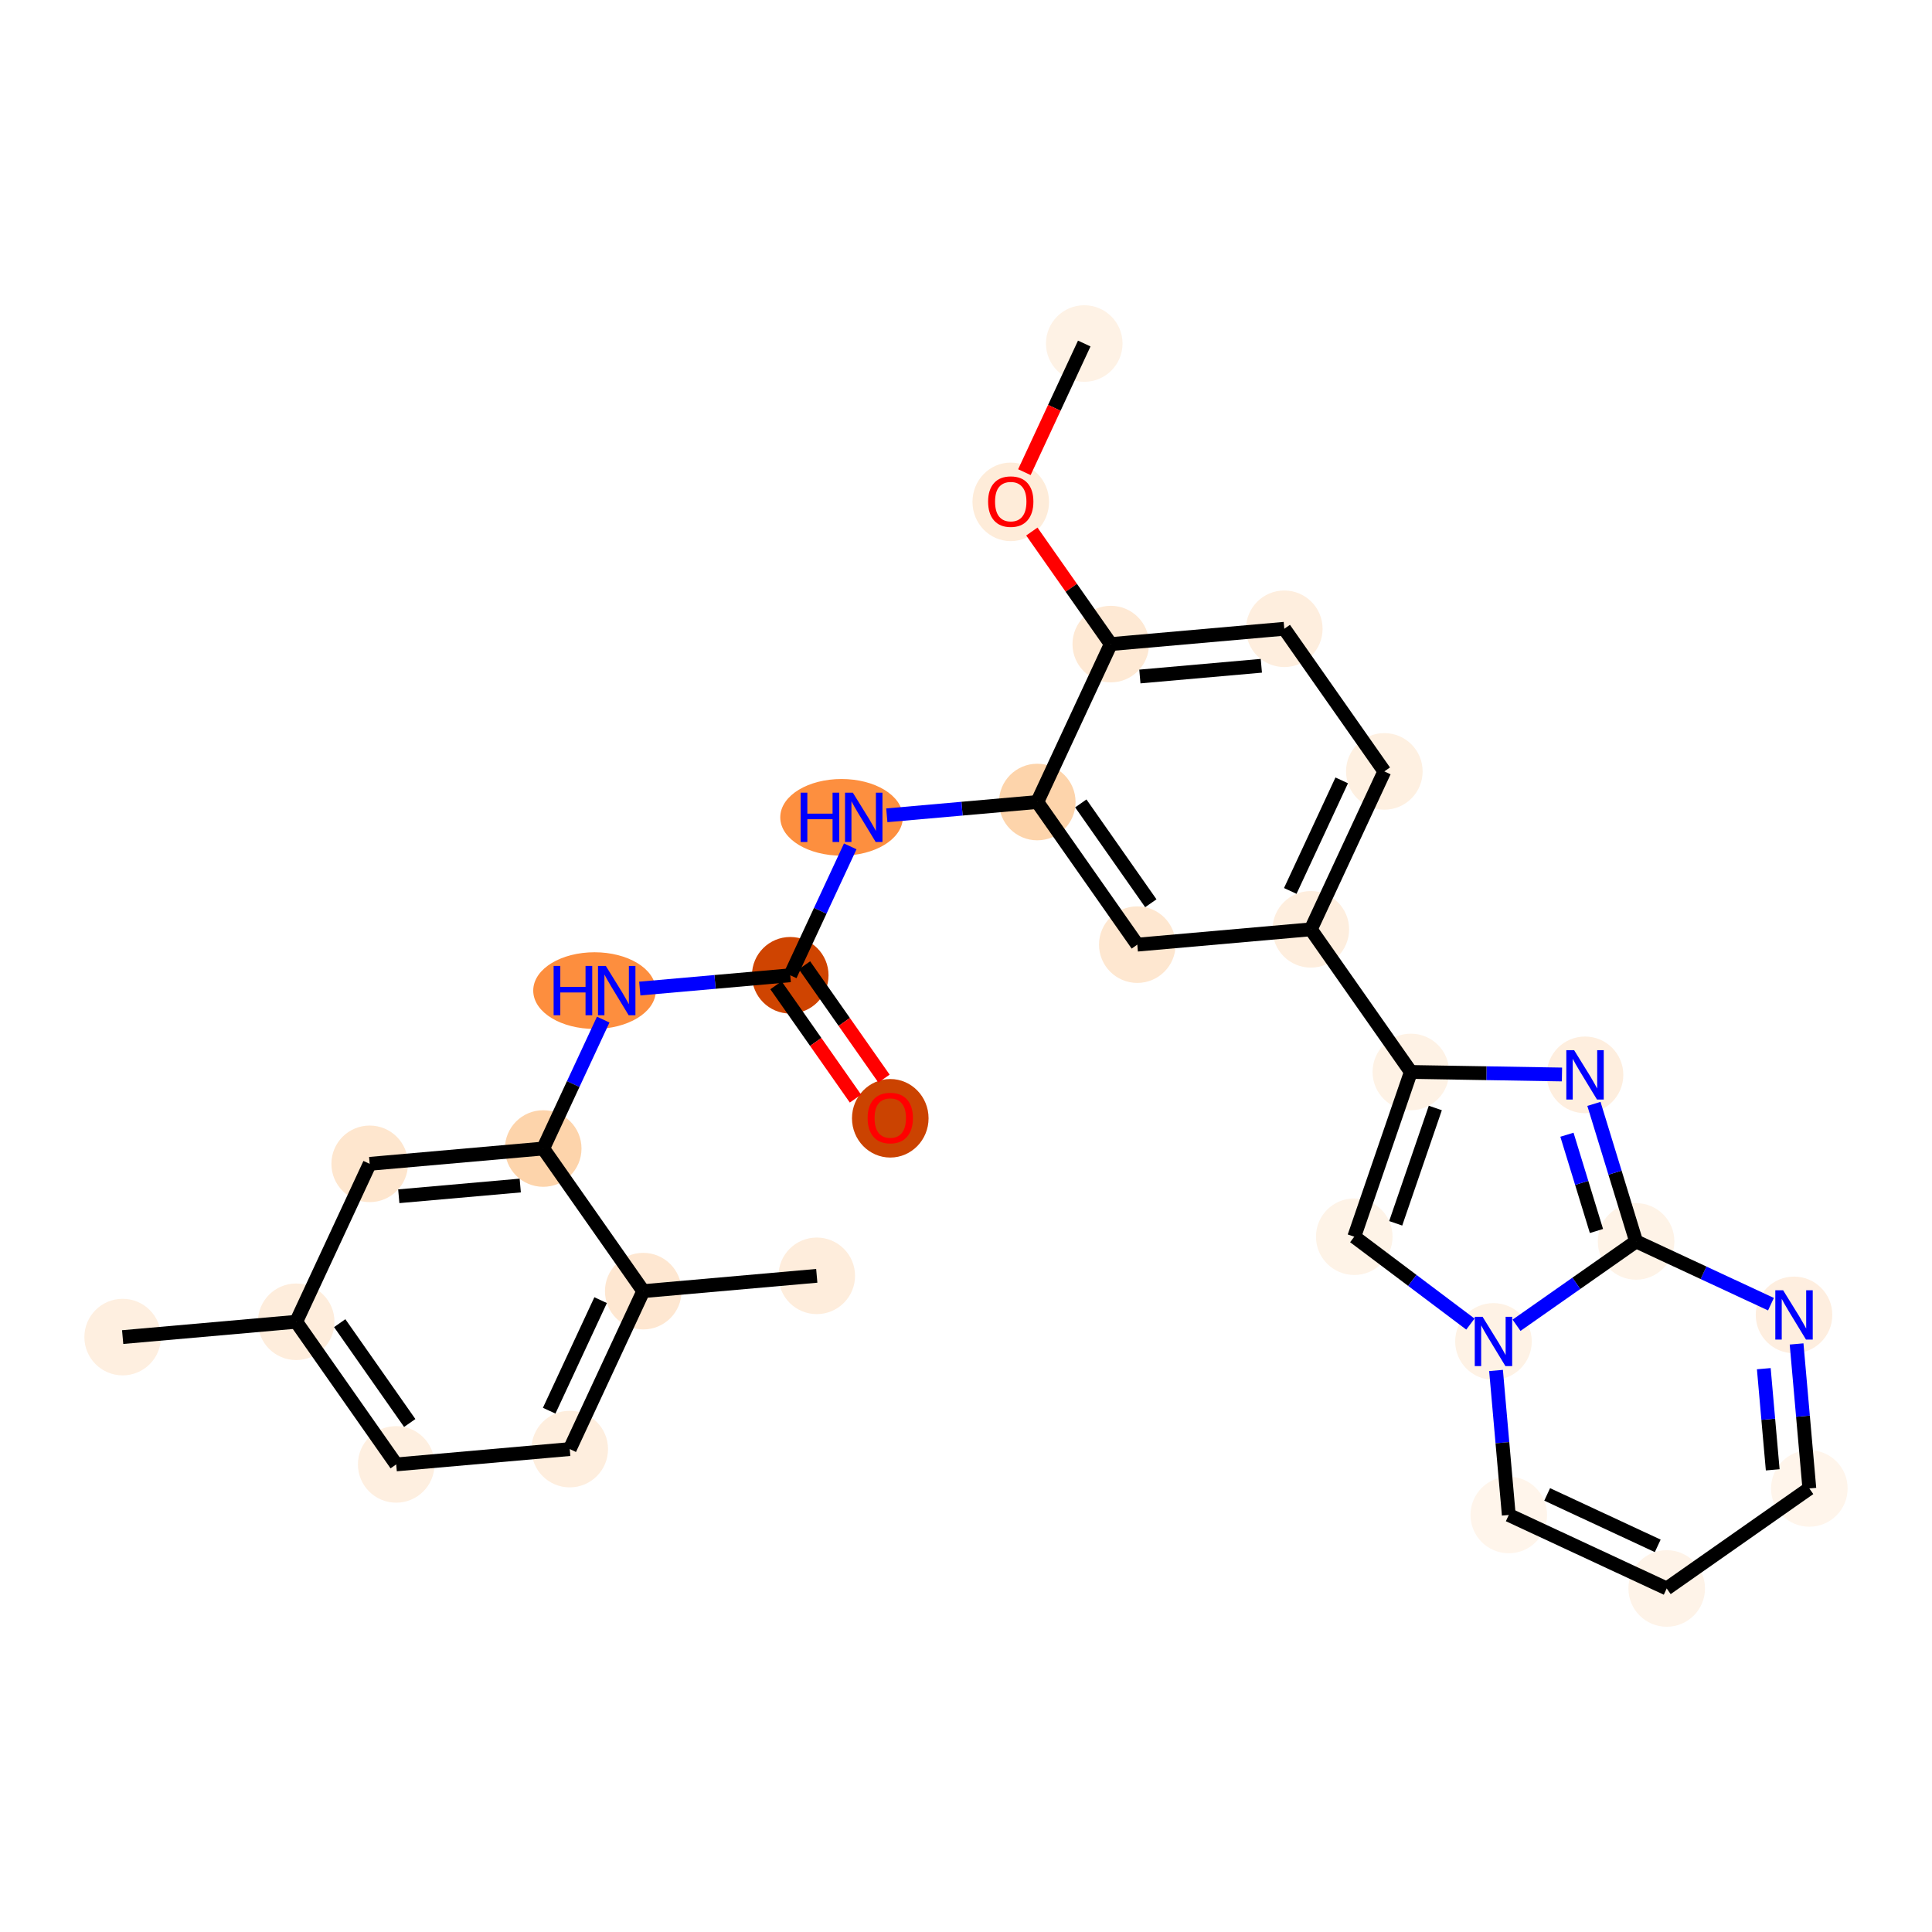 <?xml version='1.0' encoding='iso-8859-1'?>
<svg version='1.1' baseProfile='full'
              xmlns='http://www.w3.org/2000/svg'
                      xmlns:rdkit='http://www.rdkit.org/xml'
                      xmlns:xlink='http://www.w3.org/1999/xlink'
                  xml:space='preserve'
width='280px' height='280px' viewBox='0 0 280 280'>
<!-- END OF HEADER -->
<rect style='opacity:1.0;fill:#FFFFFF;stroke:none' width='280' height='280' x='0' y='0'> </rect>
<ellipse cx='157.138' cy='49.787' rx='5.049' ry='5.049'  style='fill:#FEF2E5;fill-rule:evenodd;stroke:#FEF2E5;stroke-width:1.0px;stroke-linecap:butt;stroke-linejoin:miter;stroke-opacity:1' />
<ellipse cx='146.486' cy='72.732' rx='5.049' ry='5.191'  style='fill:#FEECD9;fill-rule:evenodd;stroke:#FEECD9;stroke-width:1.0px;stroke-linecap:butt;stroke-linejoin:miter;stroke-opacity:1' />
<ellipse cx='160.982' cy='93.346' rx='5.049' ry='5.049'  style='fill:#FEE9D4;fill-rule:evenodd;stroke:#FEE9D4;stroke-width:1.0px;stroke-linecap:butt;stroke-linejoin:miter;stroke-opacity:1' />
<ellipse cx='186.131' cy='91.127' rx='5.049' ry='5.049'  style='fill:#FEEEDE;fill-rule:evenodd;stroke:#FEEEDE;stroke-width:1.0px;stroke-linecap:butt;stroke-linejoin:miter;stroke-opacity:1' />
<ellipse cx='200.628' cy='111.797' rx='5.049' ry='5.049'  style='fill:#FEF0E1;fill-rule:evenodd;stroke:#FEF0E1;stroke-width:1.0px;stroke-linecap:butt;stroke-linejoin:miter;stroke-opacity:1' />
<ellipse cx='189.975' cy='134.686' rx='5.049' ry='5.049'  style='fill:#FEEEDE;fill-rule:evenodd;stroke:#FEEEDE;stroke-width:1.0px;stroke-linecap:butt;stroke-linejoin:miter;stroke-opacity:1' />
<ellipse cx='204.472' cy='155.356' rx='5.049' ry='5.049'  style='fill:#FEF2E5;fill-rule:evenodd;stroke:#FEF2E5;stroke-width:1.0px;stroke-linecap:butt;stroke-linejoin:miter;stroke-opacity:1' />
<ellipse cx='196.27' cy='179.233' rx='5.049' ry='5.049'  style='fill:#FEF3E7;fill-rule:evenodd;stroke:#FEF3E7;stroke-width:1.0px;stroke-linecap:butt;stroke-linejoin:miter;stroke-opacity:1' />
<ellipse cx='216.445' cy='194.412' rx='5.049' ry='5.056'  style='fill:#FEF2E5;fill-rule:evenodd;stroke:#FEF2E5;stroke-width:1.0px;stroke-linecap:butt;stroke-linejoin:miter;stroke-opacity:1' />
<ellipse cx='218.664' cy='219.561' rx='5.049' ry='5.049'  style='fill:#FFF5EB;fill-rule:evenodd;stroke:#FFF5EB;stroke-width:1.0px;stroke-linecap:butt;stroke-linejoin:miter;stroke-opacity:1' />
<ellipse cx='241.553' cy='230.213' rx='5.049' ry='5.049'  style='fill:#FEF3E8;fill-rule:evenodd;stroke:#FEF3E8;stroke-width:1.0px;stroke-linecap:butt;stroke-linejoin:miter;stroke-opacity:1' />
<ellipse cx='262.223' cy='215.717' rx='5.049' ry='5.049'  style='fill:#FFF5EB;fill-rule:evenodd;stroke:#FFF5EB;stroke-width:1.0px;stroke-linecap:butt;stroke-linejoin:miter;stroke-opacity:1' />
<ellipse cx='260.004' cy='190.568' rx='5.049' ry='5.056'  style='fill:#FEEEDF;fill-rule:evenodd;stroke:#FEEEDF;stroke-width:1.0px;stroke-linecap:butt;stroke-linejoin:miter;stroke-opacity:1' />
<ellipse cx='237.115' cy='179.915' rx='5.049' ry='5.049'  style='fill:#FEF3E7;fill-rule:evenodd;stroke:#FEF3E7;stroke-width:1.0px;stroke-linecap:butt;stroke-linejoin:miter;stroke-opacity:1' />
<ellipse cx='229.715' cy='155.777' rx='5.049' ry='5.056'  style='fill:#FEEEDE;fill-rule:evenodd;stroke:#FEEEDE;stroke-width:1.0px;stroke-linecap:butt;stroke-linejoin:miter;stroke-opacity:1' />
<ellipse cx='164.826' cy='136.905' rx='5.049' ry='5.049'  style='fill:#FEE7D0;fill-rule:evenodd;stroke:#FEE7D0;stroke-width:1.0px;stroke-linecap:butt;stroke-linejoin:miter;stroke-opacity:1' />
<ellipse cx='150.33' cy='116.235' rx='5.049' ry='5.049'  style='fill:#FDD4AB;fill-rule:evenodd;stroke:#FDD4AB;stroke-width:1.0px;stroke-linecap:butt;stroke-linejoin:miter;stroke-opacity:1' />
<ellipse cx='121.964' cy='118.455' rx='8.383' ry='5.056'  style='fill:#FD8F3F;fill-rule:evenodd;stroke:#FD8F3F;stroke-width:1.0px;stroke-linecap:butt;stroke-linejoin:miter;stroke-opacity:1' />
<ellipse cx='114.528' cy='141.344' rx='5.049' ry='5.049'  style='fill:#CF4401;fill-rule:evenodd;stroke:#CF4401;stroke-width:1.0px;stroke-linecap:butt;stroke-linejoin:miter;stroke-opacity:1' />
<ellipse cx='129.025' cy='162.07' rx='5.049' ry='5.191'  style='fill:#CB4301;fill-rule:evenodd;stroke:#CB4301;stroke-width:1.0px;stroke-linecap:butt;stroke-linejoin:miter;stroke-opacity:1' />
<ellipse cx='86.163' cy='143.564' rx='8.383' ry='5.056'  style='fill:#FD8E3E;fill-rule:evenodd;stroke:#FD8E3E;stroke-width:1.0px;stroke-linecap:butt;stroke-linejoin:miter;stroke-opacity:1' />
<ellipse cx='78.727' cy='166.453' rx='5.049' ry='5.049'  style='fill:#FDD4AB;fill-rule:evenodd;stroke:#FDD4AB;stroke-width:1.0px;stroke-linecap:butt;stroke-linejoin:miter;stroke-opacity:1' />
<ellipse cx='53.578' cy='168.672' rx='5.049' ry='5.049'  style='fill:#FEE6CE;fill-rule:evenodd;stroke:#FEE6CE;stroke-width:1.0px;stroke-linecap:butt;stroke-linejoin:miter;stroke-opacity:1' />
<ellipse cx='42.926' cy='191.562' rx='5.049' ry='5.049'  style='fill:#FEEDDC;fill-rule:evenodd;stroke:#FEEDDC;stroke-width:1.0px;stroke-linecap:butt;stroke-linejoin:miter;stroke-opacity:1' />
<ellipse cx='17.777' cy='193.781' rx='5.049' ry='5.049'  style='fill:#FEEFE0;fill-rule:evenodd;stroke:#FEEFE0;stroke-width:1.0px;stroke-linecap:butt;stroke-linejoin:miter;stroke-opacity:1' />
<ellipse cx='57.422' cy='212.232' rx='5.049' ry='5.049'  style='fill:#FEEFE0;fill-rule:evenodd;stroke:#FEEFE0;stroke-width:1.0px;stroke-linecap:butt;stroke-linejoin:miter;stroke-opacity:1' />
<ellipse cx='82.571' cy='210.012' rx='5.049' ry='5.049'  style='fill:#FEEEDE;fill-rule:evenodd;stroke:#FEEEDE;stroke-width:1.0px;stroke-linecap:butt;stroke-linejoin:miter;stroke-opacity:1' />
<ellipse cx='93.224' cy='187.123' rx='5.049' ry='5.049'  style='fill:#FEE7D1;fill-rule:evenodd;stroke:#FEE7D1;stroke-width:1.0px;stroke-linecap:butt;stroke-linejoin:miter;stroke-opacity:1' />
<ellipse cx='118.372' cy='184.903' rx='5.049' ry='5.049'  style='fill:#FEEDDC;fill-rule:evenodd;stroke:#FEEDDC;stroke-width:1.0px;stroke-linecap:butt;stroke-linejoin:miter;stroke-opacity:1' />
<path class='bond-0 atom-0 atom-1' d='M 157.138,49.787 L 152.8,59.108' style='fill:none;fill-rule:evenodd;stroke:#000000;stroke-width:2.0px;stroke-linecap:butt;stroke-linejoin:miter;stroke-opacity:1' />
<path class='bond-0 atom-0 atom-1' d='M 152.8,59.108 L 148.462,68.43' style='fill:none;fill-rule:evenodd;stroke:#FF0000;stroke-width:2.0px;stroke-linecap:butt;stroke-linejoin:miter;stroke-opacity:1' />
<path class='bond-1 atom-1 atom-2' d='M 149.542,77.034 L 155.262,85.19' style='fill:none;fill-rule:evenodd;stroke:#FF0000;stroke-width:2.0px;stroke-linecap:butt;stroke-linejoin:miter;stroke-opacity:1' />
<path class='bond-1 atom-1 atom-2' d='M 155.262,85.19 L 160.982,93.346' style='fill:none;fill-rule:evenodd;stroke:#000000;stroke-width:2.0px;stroke-linecap:butt;stroke-linejoin:miter;stroke-opacity:1' />
<path class='bond-2 atom-2 atom-3' d='M 160.982,93.346 L 186.131,91.127' style='fill:none;fill-rule:evenodd;stroke:#000000;stroke-width:2.0px;stroke-linecap:butt;stroke-linejoin:miter;stroke-opacity:1' />
<path class='bond-2 atom-2 atom-3' d='M 165.198,98.043 L 182.803,96.489' style='fill:none;fill-rule:evenodd;stroke:#000000;stroke-width:2.0px;stroke-linecap:butt;stroke-linejoin:miter;stroke-opacity:1' />
<path class='bond-28 atom-16 atom-2' d='M 150.33,116.235 L 160.982,93.346' style='fill:none;fill-rule:evenodd;stroke:#000000;stroke-width:2.0px;stroke-linecap:butt;stroke-linejoin:miter;stroke-opacity:1' />
<path class='bond-3 atom-3 atom-4' d='M 186.131,91.127 L 200.628,111.797' style='fill:none;fill-rule:evenodd;stroke:#000000;stroke-width:2.0px;stroke-linecap:butt;stroke-linejoin:miter;stroke-opacity:1' />
<path class='bond-4 atom-4 atom-5' d='M 200.628,111.797 L 189.975,134.686' style='fill:none;fill-rule:evenodd;stroke:#000000;stroke-width:2.0px;stroke-linecap:butt;stroke-linejoin:miter;stroke-opacity:1' />
<path class='bond-4 atom-4 atom-5' d='M 194.452,113.099 L 186.995,129.122' style='fill:none;fill-rule:evenodd;stroke:#000000;stroke-width:2.0px;stroke-linecap:butt;stroke-linejoin:miter;stroke-opacity:1' />
<path class='bond-5 atom-5 atom-6' d='M 189.975,134.686 L 204.472,155.356' style='fill:none;fill-rule:evenodd;stroke:#000000;stroke-width:2.0px;stroke-linecap:butt;stroke-linejoin:miter;stroke-opacity:1' />
<path class='bond-14 atom-5 atom-15' d='M 189.975,134.686 L 164.826,136.905' style='fill:none;fill-rule:evenodd;stroke:#000000;stroke-width:2.0px;stroke-linecap:butt;stroke-linejoin:miter;stroke-opacity:1' />
<path class='bond-6 atom-6 atom-7' d='M 204.472,155.356 L 196.27,179.233' style='fill:none;fill-rule:evenodd;stroke:#000000;stroke-width:2.0px;stroke-linecap:butt;stroke-linejoin:miter;stroke-opacity:1' />
<path class='bond-6 atom-6 atom-7' d='M 208.017,160.578 L 202.276,177.292' style='fill:none;fill-rule:evenodd;stroke:#000000;stroke-width:2.0px;stroke-linecap:butt;stroke-linejoin:miter;stroke-opacity:1' />
<path class='bond-30 atom-14 atom-6' d='M 226.372,155.722 L 215.422,155.539' style='fill:none;fill-rule:evenodd;stroke:#0000FF;stroke-width:2.0px;stroke-linecap:butt;stroke-linejoin:miter;stroke-opacity:1' />
<path class='bond-30 atom-14 atom-6' d='M 215.422,155.539 L 204.472,155.356' style='fill:none;fill-rule:evenodd;stroke:#000000;stroke-width:2.0px;stroke-linecap:butt;stroke-linejoin:miter;stroke-opacity:1' />
<path class='bond-7 atom-7 atom-8' d='M 196.27,179.233 L 204.686,185.565' style='fill:none;fill-rule:evenodd;stroke:#000000;stroke-width:2.0px;stroke-linecap:butt;stroke-linejoin:miter;stroke-opacity:1' />
<path class='bond-7 atom-7 atom-8' d='M 204.686,185.565 L 213.102,191.897' style='fill:none;fill-rule:evenodd;stroke:#0000FF;stroke-width:2.0px;stroke-linecap:butt;stroke-linejoin:miter;stroke-opacity:1' />
<path class='bond-8 atom-8 atom-9' d='M 216.816,198.618 L 217.74,209.089' style='fill:none;fill-rule:evenodd;stroke:#0000FF;stroke-width:2.0px;stroke-linecap:butt;stroke-linejoin:miter;stroke-opacity:1' />
<path class='bond-8 atom-8 atom-9' d='M 217.74,209.089 L 218.664,219.561' style='fill:none;fill-rule:evenodd;stroke:#000000;stroke-width:2.0px;stroke-linecap:butt;stroke-linejoin:miter;stroke-opacity:1' />
<path class='bond-31 atom-13 atom-8' d='M 237.115,179.915 L 228.451,185.991' style='fill:none;fill-rule:evenodd;stroke:#000000;stroke-width:2.0px;stroke-linecap:butt;stroke-linejoin:miter;stroke-opacity:1' />
<path class='bond-31 atom-13 atom-8' d='M 228.451,185.991 L 219.787,192.068' style='fill:none;fill-rule:evenodd;stroke:#0000FF;stroke-width:2.0px;stroke-linecap:butt;stroke-linejoin:miter;stroke-opacity:1' />
<path class='bond-9 atom-9 atom-10' d='M 218.664,219.561 L 241.553,230.213' style='fill:none;fill-rule:evenodd;stroke:#000000;stroke-width:2.0px;stroke-linecap:butt;stroke-linejoin:miter;stroke-opacity:1' />
<path class='bond-9 atom-9 atom-10' d='M 224.228,216.581 L 240.251,224.038' style='fill:none;fill-rule:evenodd;stroke:#000000;stroke-width:2.0px;stroke-linecap:butt;stroke-linejoin:miter;stroke-opacity:1' />
<path class='bond-10 atom-10 atom-11' d='M 241.553,230.213 L 262.223,215.717' style='fill:none;fill-rule:evenodd;stroke:#000000;stroke-width:2.0px;stroke-linecap:butt;stroke-linejoin:miter;stroke-opacity:1' />
<path class='bond-11 atom-11 atom-12' d='M 262.223,215.717 L 261.299,205.245' style='fill:none;fill-rule:evenodd;stroke:#000000;stroke-width:2.0px;stroke-linecap:butt;stroke-linejoin:miter;stroke-opacity:1' />
<path class='bond-11 atom-11 atom-12' d='M 261.299,205.245 L 260.375,194.774' style='fill:none;fill-rule:evenodd;stroke:#0000FF;stroke-width:2.0px;stroke-linecap:butt;stroke-linejoin:miter;stroke-opacity:1' />
<path class='bond-11 atom-11 atom-12' d='M 256.916,213.019 L 256.269,205.689' style='fill:none;fill-rule:evenodd;stroke:#000000;stroke-width:2.0px;stroke-linecap:butt;stroke-linejoin:miter;stroke-opacity:1' />
<path class='bond-11 atom-11 atom-12' d='M 256.269,205.689 L 255.623,198.359' style='fill:none;fill-rule:evenodd;stroke:#0000FF;stroke-width:2.0px;stroke-linecap:butt;stroke-linejoin:miter;stroke-opacity:1' />
<path class='bond-12 atom-12 atom-13' d='M 256.661,189.012 L 246.888,184.464' style='fill:none;fill-rule:evenodd;stroke:#0000FF;stroke-width:2.0px;stroke-linecap:butt;stroke-linejoin:miter;stroke-opacity:1' />
<path class='bond-12 atom-12 atom-13' d='M 246.888,184.464 L 237.115,179.915' style='fill:none;fill-rule:evenodd;stroke:#000000;stroke-width:2.0px;stroke-linecap:butt;stroke-linejoin:miter;stroke-opacity:1' />
<path class='bond-13 atom-13 atom-14' d='M 237.115,179.915 L 234.06,169.949' style='fill:none;fill-rule:evenodd;stroke:#000000;stroke-width:2.0px;stroke-linecap:butt;stroke-linejoin:miter;stroke-opacity:1' />
<path class='bond-13 atom-13 atom-14' d='M 234.06,169.949 L 231.004,159.983' style='fill:none;fill-rule:evenodd;stroke:#0000FF;stroke-width:2.0px;stroke-linecap:butt;stroke-linejoin:miter;stroke-opacity:1' />
<path class='bond-13 atom-13 atom-14' d='M 231.371,178.405 L 229.232,171.429' style='fill:none;fill-rule:evenodd;stroke:#000000;stroke-width:2.0px;stroke-linecap:butt;stroke-linejoin:miter;stroke-opacity:1' />
<path class='bond-13 atom-13 atom-14' d='M 229.232,171.429 L 227.093,164.453' style='fill:none;fill-rule:evenodd;stroke:#0000FF;stroke-width:2.0px;stroke-linecap:butt;stroke-linejoin:miter;stroke-opacity:1' />
<path class='bond-15 atom-15 atom-16' d='M 164.826,136.905 L 150.33,116.235' style='fill:none;fill-rule:evenodd;stroke:#000000;stroke-width:2.0px;stroke-linecap:butt;stroke-linejoin:miter;stroke-opacity:1' />
<path class='bond-15 atom-15 atom-16' d='M 166.786,130.906 L 156.638,116.437' style='fill:none;fill-rule:evenodd;stroke:#000000;stroke-width:2.0px;stroke-linecap:butt;stroke-linejoin:miter;stroke-opacity:1' />
<path class='bond-16 atom-16 atom-17' d='M 150.33,116.235 L 139.427,117.198' style='fill:none;fill-rule:evenodd;stroke:#000000;stroke-width:2.0px;stroke-linecap:butt;stroke-linejoin:miter;stroke-opacity:1' />
<path class='bond-16 atom-16 atom-17' d='M 139.427,117.198 L 128.523,118.16' style='fill:none;fill-rule:evenodd;stroke:#0000FF;stroke-width:2.0px;stroke-linecap:butt;stroke-linejoin:miter;stroke-opacity:1' />
<path class='bond-17 atom-17 atom-18' d='M 123.223,122.661 L 118.876,132.002' style='fill:none;fill-rule:evenodd;stroke:#0000FF;stroke-width:2.0px;stroke-linecap:butt;stroke-linejoin:miter;stroke-opacity:1' />
<path class='bond-17 atom-17 atom-18' d='M 118.876,132.002 L 114.528,141.344' style='fill:none;fill-rule:evenodd;stroke:#000000;stroke-width:2.0px;stroke-linecap:butt;stroke-linejoin:miter;stroke-opacity:1' />
<path class='bond-18 atom-18 atom-19' d='M 112.461,142.794 L 118.221,151.005' style='fill:none;fill-rule:evenodd;stroke:#000000;stroke-width:2.0px;stroke-linecap:butt;stroke-linejoin:miter;stroke-opacity:1' />
<path class='bond-18 atom-18 atom-19' d='M 118.221,151.005 L 123.98,159.217' style='fill:none;fill-rule:evenodd;stroke:#FF0000;stroke-width:2.0px;stroke-linecap:butt;stroke-linejoin:miter;stroke-opacity:1' />
<path class='bond-18 atom-18 atom-19' d='M 116.595,139.894 L 122.355,148.106' style='fill:none;fill-rule:evenodd;stroke:#000000;stroke-width:2.0px;stroke-linecap:butt;stroke-linejoin:miter;stroke-opacity:1' />
<path class='bond-18 atom-18 atom-19' d='M 122.355,148.106 L 128.114,156.318' style='fill:none;fill-rule:evenodd;stroke:#FF0000;stroke-width:2.0px;stroke-linecap:butt;stroke-linejoin:miter;stroke-opacity:1' />
<path class='bond-19 atom-18 atom-20' d='M 114.528,141.344 L 103.625,142.306' style='fill:none;fill-rule:evenodd;stroke:#000000;stroke-width:2.0px;stroke-linecap:butt;stroke-linejoin:miter;stroke-opacity:1' />
<path class='bond-19 atom-18 atom-20' d='M 103.625,142.306 L 92.722,143.269' style='fill:none;fill-rule:evenodd;stroke:#0000FF;stroke-width:2.0px;stroke-linecap:butt;stroke-linejoin:miter;stroke-opacity:1' />
<path class='bond-20 atom-20 atom-21' d='M 87.422,147.77 L 83.074,157.111' style='fill:none;fill-rule:evenodd;stroke:#0000FF;stroke-width:2.0px;stroke-linecap:butt;stroke-linejoin:miter;stroke-opacity:1' />
<path class='bond-20 atom-20 atom-21' d='M 83.074,157.111 L 78.727,166.453' style='fill:none;fill-rule:evenodd;stroke:#000000;stroke-width:2.0px;stroke-linecap:butt;stroke-linejoin:miter;stroke-opacity:1' />
<path class='bond-21 atom-21 atom-22' d='M 78.727,166.453 L 53.578,168.672' style='fill:none;fill-rule:evenodd;stroke:#000000;stroke-width:2.0px;stroke-linecap:butt;stroke-linejoin:miter;stroke-opacity:1' />
<path class='bond-21 atom-21 atom-22' d='M 75.398,171.816 L 57.794,173.369' style='fill:none;fill-rule:evenodd;stroke:#000000;stroke-width:2.0px;stroke-linecap:butt;stroke-linejoin:miter;stroke-opacity:1' />
<path class='bond-29 atom-27 atom-21' d='M 93.224,187.123 L 78.727,166.453' style='fill:none;fill-rule:evenodd;stroke:#000000;stroke-width:2.0px;stroke-linecap:butt;stroke-linejoin:miter;stroke-opacity:1' />
<path class='bond-22 atom-22 atom-23' d='M 53.578,168.672 L 42.926,191.562' style='fill:none;fill-rule:evenodd;stroke:#000000;stroke-width:2.0px;stroke-linecap:butt;stroke-linejoin:miter;stroke-opacity:1' />
<path class='bond-23 atom-23 atom-24' d='M 42.926,191.562 L 17.777,193.781' style='fill:none;fill-rule:evenodd;stroke:#000000;stroke-width:2.0px;stroke-linecap:butt;stroke-linejoin:miter;stroke-opacity:1' />
<path class='bond-24 atom-23 atom-25' d='M 42.926,191.562 L 57.422,212.232' style='fill:none;fill-rule:evenodd;stroke:#000000;stroke-width:2.0px;stroke-linecap:butt;stroke-linejoin:miter;stroke-opacity:1' />
<path class='bond-24 atom-23 atom-25' d='M 49.234,191.763 L 59.382,206.232' style='fill:none;fill-rule:evenodd;stroke:#000000;stroke-width:2.0px;stroke-linecap:butt;stroke-linejoin:miter;stroke-opacity:1' />
<path class='bond-25 atom-25 atom-26' d='M 57.422,212.232 L 82.571,210.012' style='fill:none;fill-rule:evenodd;stroke:#000000;stroke-width:2.0px;stroke-linecap:butt;stroke-linejoin:miter;stroke-opacity:1' />
<path class='bond-26 atom-26 atom-27' d='M 82.571,210.012 L 93.224,187.123' style='fill:none;fill-rule:evenodd;stroke:#000000;stroke-width:2.0px;stroke-linecap:butt;stroke-linejoin:miter;stroke-opacity:1' />
<path class='bond-26 atom-26 atom-27' d='M 79.591,204.448 L 87.048,188.426' style='fill:none;fill-rule:evenodd;stroke:#000000;stroke-width:2.0px;stroke-linecap:butt;stroke-linejoin:miter;stroke-opacity:1' />
<path class='bond-27 atom-27 atom-28' d='M 93.224,187.123 L 118.372,184.903' style='fill:none;fill-rule:evenodd;stroke:#000000;stroke-width:2.0px;stroke-linecap:butt;stroke-linejoin:miter;stroke-opacity:1' />
<path  class='atom-1' d='M 143.204 72.696
Q 143.204 70.98, 144.052 70.02
Q 144.9 69.061, 146.486 69.061
Q 148.071 69.061, 148.919 70.02
Q 149.768 70.98, 149.768 72.696
Q 149.768 74.433, 148.909 75.423
Q 148.051 76.403, 146.486 76.403
Q 144.91 76.403, 144.052 75.423
Q 143.204 74.443, 143.204 72.696
M 146.486 75.595
Q 147.576 75.595, 148.162 74.868
Q 148.758 74.13, 148.758 72.696
Q 148.758 71.293, 148.162 70.586
Q 147.576 69.869, 146.486 69.869
Q 145.395 69.869, 144.799 70.576
Q 144.213 71.282, 144.213 72.696
Q 144.213 74.14, 144.799 74.868
Q 145.395 75.595, 146.486 75.595
' fill='#FF0000'/>
<path  class='atom-8' d='M 214.864 190.837
L 217.207 194.624
Q 217.439 194.998, 217.813 195.674
Q 218.187 196.351, 218.207 196.391
L 218.207 190.837
L 219.156 190.837
L 219.156 197.987
L 218.177 197.987
L 215.662 193.846
Q 215.369 193.362, 215.056 192.806
Q 214.753 192.251, 214.662 192.079
L 214.662 197.987
L 213.733 197.987
L 213.733 190.837
L 214.864 190.837
' fill='#0000FF'/>
<path  class='atom-12' d='M 258.424 186.993
L 260.766 190.78
Q 260.999 191.153, 261.372 191.83
Q 261.746 192.507, 261.766 192.547
L 261.766 186.993
L 262.715 186.993
L 262.715 194.143
L 261.736 194.143
L 259.221 190.002
Q 258.928 189.517, 258.615 188.962
Q 258.312 188.407, 258.222 188.235
L 258.222 194.143
L 257.292 194.143
L 257.292 186.993
L 258.424 186.993
' fill='#0000FF'/>
<path  class='atom-14' d='M 228.135 152.202
L 230.477 155.989
Q 230.71 156.363, 231.083 157.04
Q 231.457 157.716, 231.477 157.757
L 231.477 152.202
L 232.426 152.202
L 232.426 159.352
L 231.447 159.352
L 228.932 155.212
Q 228.639 154.727, 228.326 154.172
Q 228.023 153.616, 227.933 153.445
L 227.933 159.352
L 227.003 159.352
L 227.003 152.202
L 228.135 152.202
' fill='#0000FF'/>
<path  class='atom-17' d='M 116.036 114.88
L 117.006 114.88
L 117.006 117.92
L 120.662 117.92
L 120.662 114.88
L 121.631 114.88
L 121.631 122.03
L 120.662 122.03
L 120.662 118.727
L 117.006 118.727
L 117.006 122.03
L 116.036 122.03
L 116.036 114.88
' fill='#0000FF'/>
<path  class='atom-17' d='M 123.6 114.88
L 125.943 118.667
Q 126.175 119.041, 126.549 119.717
Q 126.923 120.394, 126.943 120.434
L 126.943 114.88
L 127.892 114.88
L 127.892 122.03
L 126.913 122.03
L 124.398 117.889
Q 124.105 117.405, 123.792 116.849
Q 123.489 116.294, 123.398 116.122
L 123.398 122.03
L 122.469 122.03
L 122.469 114.88
L 123.6 114.88
' fill='#0000FF'/>
<path  class='atom-19' d='M 125.743 162.034
Q 125.743 160.317, 126.591 159.358
Q 127.439 158.399, 129.025 158.399
Q 130.61 158.399, 131.459 159.358
Q 132.307 160.317, 132.307 162.034
Q 132.307 163.771, 131.449 164.761
Q 130.59 165.74, 129.025 165.74
Q 127.449 165.74, 126.591 164.761
Q 125.743 163.781, 125.743 162.034
M 129.025 164.933
Q 130.116 164.933, 130.701 164.205
Q 131.297 163.468, 131.297 162.034
Q 131.297 160.631, 130.701 159.924
Q 130.116 159.207, 129.025 159.207
Q 127.934 159.207, 127.338 159.914
Q 126.753 160.62, 126.753 162.034
Q 126.753 163.478, 127.338 164.205
Q 127.934 164.933, 129.025 164.933
' fill='#FF0000'/>
<path  class='atom-20' d='M 80.235 139.989
L 81.204 139.989
L 81.204 143.028
L 84.86 143.028
L 84.86 139.989
L 85.83 139.989
L 85.83 147.138
L 84.86 147.138
L 84.86 143.836
L 81.204 143.836
L 81.204 147.138
L 80.235 147.138
L 80.235 139.989
' fill='#0000FF'/>
<path  class='atom-20' d='M 87.799 139.989
L 90.142 143.776
Q 90.374 144.149, 90.748 144.826
Q 91.121 145.502, 91.142 145.543
L 91.142 139.989
L 92.091 139.989
L 92.091 147.138
L 91.111 147.138
L 88.597 142.998
Q 88.304 142.513, 87.991 141.958
Q 87.688 141.402, 87.597 141.231
L 87.597 147.138
L 86.668 147.138
L 86.668 139.989
L 87.799 139.989
' fill='#0000FF'/>
</svg>
